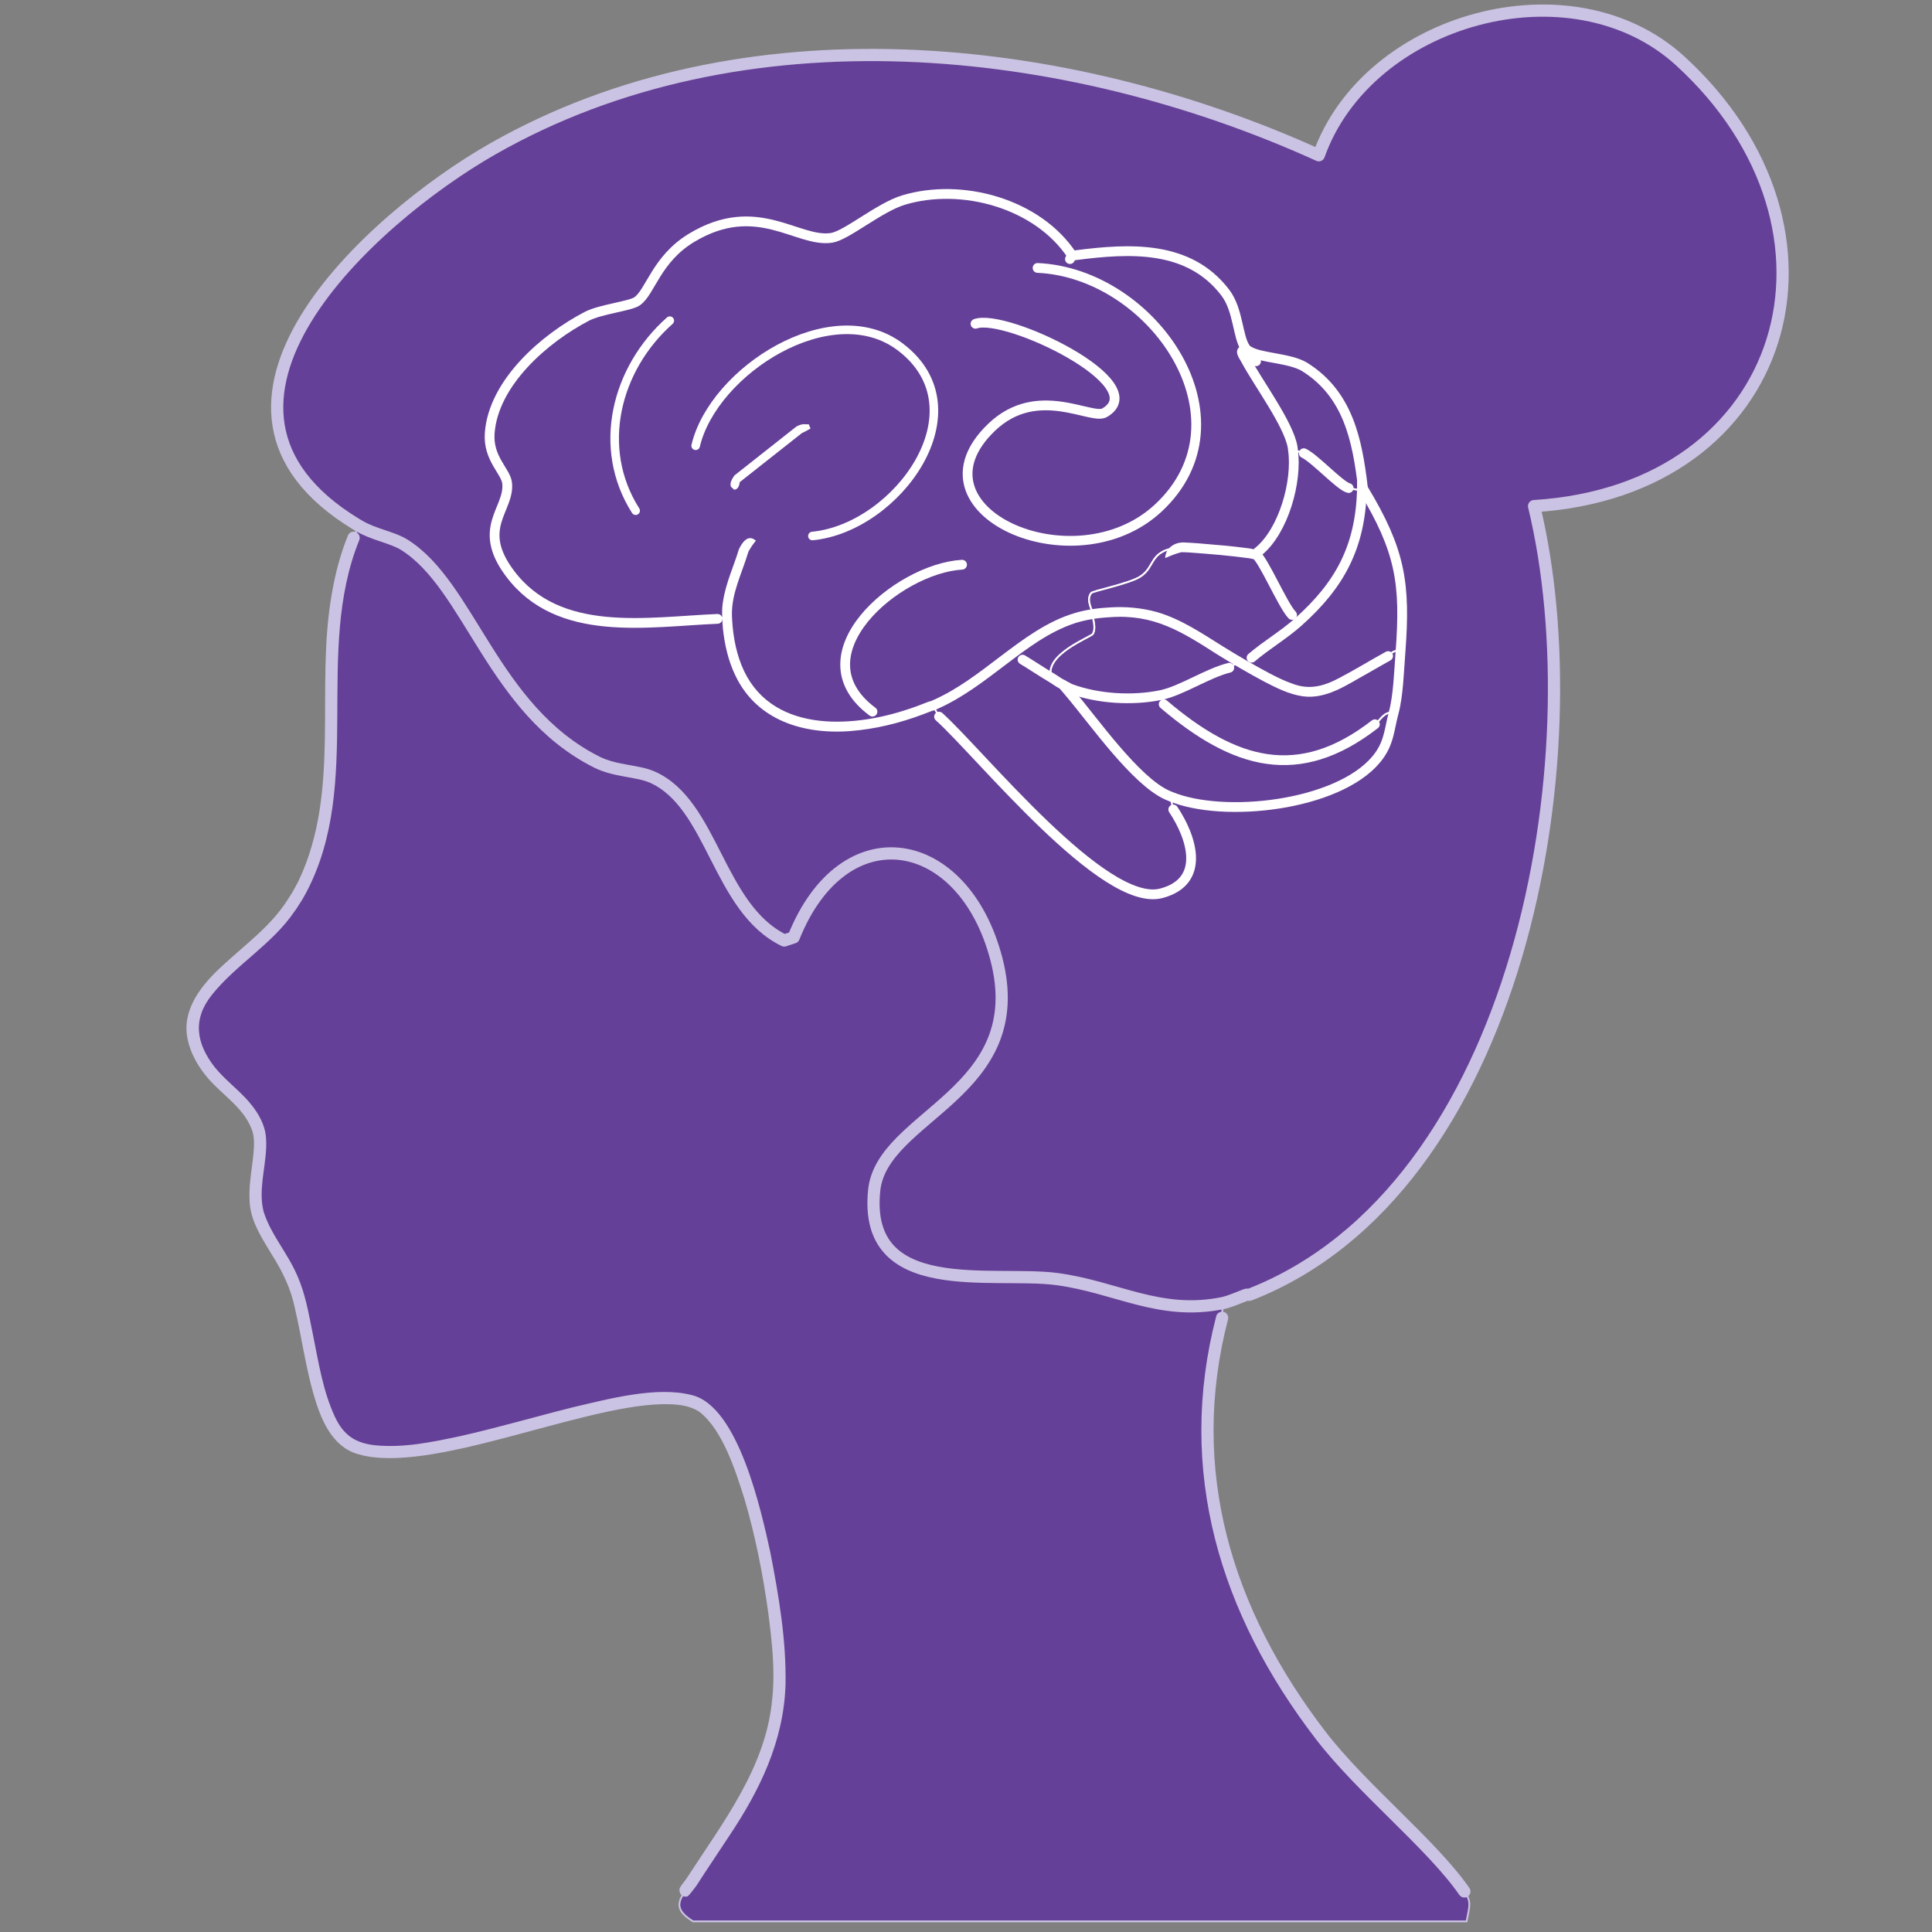 <?xml version="1.0" encoding="UTF-8"?>
<svg id="Layer_1" xmlns="http://www.w3.org/2000/svg" version="1.1" viewBox="0 0 1080 1080"><rect x="0" y="0" width="1080" height="1080" fill="#808080" stroke="none"/>
  <!-- Generator: Adobe Illustrator 29.3.1, SVG Export Plug-In . SVG Version: 2.1.0 Build 151)  -->
  <defs>
    <style>
      .st0 {
        fill: #cbc3e3;
      }

      .st1, .st2, .st3 {
        fill: #654098;
      }

      .st1, .st2, .st4 {
        stroke: #cbc3e3;
      }

      .st1, .st5, .st6, .st4 {
        stroke-linecap: round;
        stroke-linejoin: round;
      }

      .st1, .st4 {
        stroke-width: 6.82px;
      }

      .st2, .st3 {
        stroke-miterlimit: 10;
      }

      .st3, .st5, .st6 {
        stroke: #fff;
      }

      .st7 {
        fill: #fff;
      }

      .st5 {
        stroke-width: 5.46px;
      }

      .st5, .st6, .st4 {
        fill: none;
      }

      .st6 {
        stroke-width: 4.78px;
      }
    </style>
  </defs>
  <path class="st2" d="M683.38,728.48l-.21,8.17c-22.16,85.41,2.1,164.37,55.09,233.42,22.97,29.93,62.1,60.97,80.33,87.26,4.02,5.79,2.96,7.83,1.23,16.73h-432.41c-13.32-8.17-6.2-13.62-.91-21.89,23.46-36.72,47.44-64.5,49.26-111.29,1.27-32.63-15.63-137.64-43.79-155.08-34.77-21.54-164.75,46.27-198.87,19.7-18.2-14.17-19.81-64.2-28.46-87.21-5.38-14.3-15.75-25.93-20.07-38.31-5.45-15.62,4.1-36.63-.36-49.26-5.34-15.1-20.22-22.17-28.83-34.67-26.14-37.95,20.83-55.92,43.06-83.93,46.23-58.26,11.47-143.89,39.25-211.52l2.83-6.76c-.56-.34-1.13-.67-1.69-1.01.56.34,1.13.67,1.69,1.01,8.23,4.99,18.69,6.45,25.43,10.65,36.69,22.85,49.43,92.28,107.65,121.51,10.41,5.23,22.69,4.72,31.02,8.39,33.99,15,36.57,73.3,73.76,91.34l5.28-1.74c28.07-70.04,94.89-58.09,113.26,11.84,19.82,75.45-63.9,87.46-68.24,129.54-6.32,61.31,66.33,44.84,102.17,49.63,33.28,4.44,57.26,20.56,92.53,13.47Z"/>
  <path class="st1" d="M683.38,728.48c-35.27,7.09-59.25-9.02-92.53-13.47-35.84-4.78-108.49,11.68-102.17-49.63,4.34-42.08,88.06-54.09,68.24-129.54-18.37-69.93-85.19-81.88-113.26-11.84l-5.28,1.74c-37.19-18.04-39.77-76.34-73.76-91.34-8.32-3.67-20.6-3.16-31.02-8.39-58.21-29.24-70.96-98.67-107.65-121.51-6.74-4.2-17.2-5.66-25.43-10.65-.56-.34-1.13-.67-1.69-1.01-107.47-65.52,7.75-170.27,76.38-209.47,139.63-79.75,320.51-60.87,462.01,3.41,27.25-76.59,141.22-108.4,202.11-52.67,103.26,94.52,61.02,239.98-81.78,248.81,34.14,140.96-7.7,381.88-159.06,440.85-.52.2-1.28-.2-1.82,0-4.02,1.49-9.3,3.91-13.29,4.71Z"/>
  <g>
    <path class="st3" d="M761.34,272.66l.86.86-.88.69c-2.49-.39-4.98-.81-7.42-1.38-4.78-1.12-18.82-16.54-25.06-19.49l-6.06-1.83c-.09-.6-.13-1.21-.23-1.8.11.59.15,1.2.23,1.8,2.55,17.58-5.25,45.44-19.37,56.84l-1.51,1.51c-.44-.27-1.31.11-1.9-.18-1.79-.88-36.14-4-39.82-3.72-18.28,1.39-13.72,10.64-22.81,16.42-6.18,3.93-26.48,7.98-27.37,9.12-3.2,4.13,1.07,10.08.91,11.68-.61.09-1.21.26-1.82.36-32.52,5.33-55.54,37.36-87.58,50.85-.58.24-1.24.3-1.82.54-48.99,20.01-110.34,18.95-113.26-50l-5.33,1.01c-39.3,1.63-88.79,10.94-116.03-25.39-19.16-25.55-.02-35.75-1.57-50.47-.7-6.71-10.79-13.73-9.74-27.99,2.08-28.25,30.81-53.09,54.37-65.32,7.57-3.93,24.05-5.62,28-8.35,7.45-5.15,10.76-23.55,30.38-35.44,36.63-22.19,59.33,2.91,78.35-.04,8.38-1.3,26.68-17.04,40.24-21.13,32.41-9.77,74.95,1.75,94.22,30.98l2.24-.18c29.75-3.82,63.05-5.82,83.44,21.01,7.36,9.69,6.81,24.96,11.31,31.02,1.09,1.46.97.97,1.94,1.59,6.24,3.96,23.02,3.79,31.27,8.99,24.06,15.17,29.21,40.66,32.31,66.93l-.48.48Z"/>
    <path class="st3" d="M782.85,364.87c-3.91-2.34-4.99.81-6.86,1.86-42.32,23.59-39.94,28.43-83.45,3.19l-5.37,3.38c-12.14,2.96-26.68,12.87-38.23,15.26l1.59,5.11c39.28,33.42,75.24,44.48,118.05,11.21,3.51-2.73,4.7-7.02,10.56-6.64-2.7,10.09-2.5,17.55-9.84,26.32-21.61,25.86-85.2,33.12-115.07,20.64-.63-.26-1.26-.51-1.88-.79-17.75-8.09-40.8-41.11-54.44-57.21l.58-2.16c-1.04-.39-1.95-1.1-2.97-1.51-.44-.18-.84-.47-1.28-.66-.08-.03-.12-.15-.2-.18-2.2-1.03-4.23-2.65-6.34-3.89-4.45-12.97,22.36-22.78,23.23-24.47,2.01-3.91-.31-7.98,0-11.13-.61.09-1.21.26-1.82.36.61-.1,1.21-.28,1.82-.36.16-1.59-4.12-7.54-.91-11.68.88-1.14,21.19-5.19,27.37-9.12,9.08-5.78,4.53-15.03,22.81-16.42,3.68-.28,38.03,2.84,39.82,3.72.58.29,1.46-.09,1.9.18,4.23,2.64,15.12,28.43,20.37,33.89l3.41,3.99c23.28-20.74,34.59-41.72,35.65-73.53l.88-.69-.86-.86.86.86c20.7,34.38,23.61,52.62,20.65,91.35Z"/>
    <path class="st3" d="M609.09,343.55c.61-.1,1.21-.28,1.82-.36-.31,3.15,2.01,7.22,0,11.13-.87,1.69-27.67,11.5-23.23,24.47,2.11,1.25,4.14,2.87,6.34,3.89.08.04.12.15.2.18.44.19.84.48,1.28.66,1.02.41,1.92,1.12,2.97,1.51l-.58,2.16c13.64,16.1,36.69,49.12,54.44,57.21.62.28,1.25.52,1.88.79l1.66,7.33c10.55,15.8,18.26,40.21-6.63,46.84-31.99,8.52-101.14-77.92-124.29-98.74l-3.43-6.22c-.58.24-1.24.3-1.82.54.59-.24,1.25-.29,1.82-.54,32.03-13.49,55.06-45.52,87.58-50.85Z"/>
    <path class="st3" d="M782.85,364.87c-.77,10.02-1.19,23.91-3.73,33.36-5.86-.38-7.05,3.91-10.56,6.64-42.81,33.28-78.77,22.21-118.05-11.21l-1.59-5.11c11.55-2.39,26.1-12.3,38.23-15.26l5.37-3.38c43.51,25.24,41.13,20.41,83.45-3.19,1.87-1.04,2.95-4.2,6.86-1.86Z"/>
    <path class="st3" d="M761.32,274.21c-1.05,31.8-12.37,52.78-35.65,73.53l-3.41-3.99c-5.25-5.46-16.14-31.25-20.37-33.89l1.51-1.51c14.12-11.4,21.91-39.26,19.37-56.84-.09-.6-.13-1.21-.23-1.8.11.59.15,1.2.23,1.8l6.06,1.83c6.24,2.95,20.28,18.38,25.06,19.49,2.45.57,4.93,1,7.42,1.38Z"/>
  </g>
  <path class="st7" d="M448.19,242.15l-34.67,27.37c-.22,1.78-.91,4.19-3.18,4.23-.38-.55-1.32-1.16-1.69-1.6-.97-2.15.69-4.59,1.91-6.38l34.67-27.37c1.12-.55,2.11-.99,3.27-1.2,1.11-.19,2.4.08,3.58-.02,0,0,.92,2.16,1.02,2.37-1.56.96-3.3,1.78-4.9,2.6,0,0,1.6-.82,0,0Z"/>
  <path class="st6" d="M454.14,299.63c47.36-4.61,95.44-70.61,49.13-105.69-38.25-28.97-104.46,13.23-114.39,55.24"/>
  <path class="st6" d="M374.42,179.25c-30.2,26.75-41.38,71.17-19.09,106.23"/>
  <path class="st5" d="M701.89,309.86l1.51-1.51c14.12-11.4,21.91-39.26,19.37-56.84-.09-.6-.13-1.21-.23-1.8-2.4-12.99-19.16-35.45-26.08-48.4-1.58-2.96-4.92-6.72,1.78-5.05,6.24,3.96,23.02,3.79,31.27,8.99,24.06,15.17,29.21,40.66,32.31,66.93l.38,1.34c20.7,34.38,23.61,52.62,20.65,91.35-.77,10.02-1.19,23.91-3.73,33.36-2.7,10.09-2.5,17.55-9.84,26.32-21.61,25.86-85.2,33.12-115.07,20.64-.63-.26-1.26-.51-1.88-.79-17.75-8.09-40.8-41.11-54.44-57.21l-3.67-4.33"/>
  <path class="st5" d="M650.52,393.66c39.28,33.42,75.24,44.48,118.05,11.21"/>
  <path class="st5" d="M571.61,368.74c5.41,3.25,10.65,6.82,16.08,10.04,2.11,1.25,4.14,2.87,6.34,3.89l1.48.84c1.02.41,1.92,1.12,2.97,1.51,15.18,5.63,34.5,6.81,50.46,3.52,11.55-2.39,26.1-12.3,38.23-15.26"/>
  <path class="st5" d="M524.94,400.61c23.15,20.83,92.29,107.27,124.29,98.74,24.89-6.63,17.18-31.04,6.63-46.84"/>
  <path class="st7" d="M418.31,308.57c-3.64,12.15-9.29,22.76-9.17,35.03.29,9.54,1.79,19.23,5.31,28.11,15.15,38.03,61.01,35.71,93.72,24.57,3.42-1.1,7.19-2.56,10.55-3.89.42-.17,1.37-.4,1.69-.48,0,0,1.48-.65,1.48-.65,13.47-5.97,25.04-14.98,36.83-23.92,12.89-9.75,26.5-20.11,42.4-24.74,6.15-1.79,12.55-2.68,18.94-3.03,8.93-.62,18.08.18,26.72,2.6,13.43,3.91,25.16,11.89,36.85,19.19,8.36,5.19,16.93,10.18,25.6,14.8,4.33,2.26,8.71,4.47,13.16,5.99,9.46,3.68,17.69,1.46,26.4-3.23,8.68-4.54,17.23-9.8,25.86-14.56,1.32-.73,2.98-.26,3.71,1.05.73,1.32.26,2.98-1.06,3.72-4.32,2.41-8.61,4.87-12.91,7.35-11.02,6.02-22.75,14.57-36.06,12.76-7.77-1.1-14.91-4.75-21.66-8.24-8.84-4.73-17.44-9.72-25.94-15-20.07-12.84-35.59-22.86-60.36-20.97-6.55.34-13.17,1.34-19.44,3.33-14.54,4.78-26.7,14.11-38.92,23.34-11.87,9.01-24.07,18.45-37.93,24.56,0,0-.88.39-.88.39,0,0-.44.19-.44.19,0,0-.22.1-.22.1-.14.06-.27.11-.4.15-.77.26-1.05.24-1.63.47-12.88,5.19-26.32,9.03-40.18,10.62-27.62,3.4-56.66-3.73-69.39-30.85-3.87-8.11-5.9-17.11-6.83-25.98-.37-5.07-.83-10.5.13-15.53,1.64-10.38,6.07-19.56,8.81-28.79,1.72-3.64,5.11-8.75,9.49-4.77-1.7,2-3.14,4.19-4.26,6.33h0Z"/>
  <path class="st5" d="M487.72,397.82c-42.54-31.59,13.55-79.93,50.07-82.15"/>
  <path class="st5" d="M761.33,269.79v2.87c.01.52,0,1.04,0,1.55-1.05,31.8-12.37,52.78-35.65,73.53-8.1,7.22-17.8,12.87-26.06,19.93"/>
  <path class="st5" d="M701.89,309.86c4.23,2.64,15.12,28.43,20.37,33.89"/>
  <path class="st7" d="M701.64,312.58l-1.9-.18-.95-.27c-11.04-1.51-22.57-2.48-33.79-3.28,0,0-2.45-.13-2.45-.13-.51-.03-1.68-.05-2.18-.04-2.97.73-6,1.98-9.03,3.29.24-5.62,5.13-8.75,10.13-8.75,2.28.05,6.57.37,8.89.54,9.2.75,18.41,1.53,27.57,2.74,1.07.16,2.23.32,3.26.73,0,0-.95-.27-.95-.27,0,0,1.9.18,1.9.18,3.57.42,3.09,5.68-.51,5.44h0Z"/>
  <path class="st5" d="M728.84,253.34c6.24,2.95,20.28,18.38,25.06,19.49"/>
  <path class="st5" d="M580.01,149.78c64.45,2.9,120.82,84.76,67.4,134.28-47.15,43.71-141.53,1.11-93.05-45.25,25.6-24.48,55.69-3.78,63.12-8.09,27.66-16.04-55.35-55.81-72.17-49.72"/>
  <path class="st5" d="M599.31,142.81c-19.27-29.23-61.81-40.75-94.22-30.98-13.56,4.09-31.86,19.83-40.24,21.13-19.02,2.95-41.73-22.15-78.35.04-19.63,11.89-22.93,30.29-30.38,35.44-3.95,2.73-20.43,4.42-28,8.35-23.56,12.23-52.29,37.07-54.37,65.32-1.05,14.25,9.04,21.28,9.74,27.99,1.55,14.71-17.59,24.92,1.57,50.47,27.24,36.33,76.74,27.02,116.03,25.39"/>
  <path class="st5" d="M599.31,142.81l2.24-.18c29.75-3.82,63.05-5.82,83.44,21.01,7.36,9.69,6.81,24.96,11.31,31.02l5.84,7.3"/>
  <line class="st5" x1="599.31" y1="142.81" x2="598.11" y2="144.83"/>
  <path class="st4" d="M683.17,736.65c-22.16,85.41,2.1,164.37,55.09,233.42,22.97,29.93,62.1,60.97,80.33,87.26"/>
  <path class="st0" d="M200.84,301.9c-25.46,62.69,2.55,135.9-29.6,196.92,0,0-2.05,3.7-2.05,3.7-1.48,2.18-3.07,5.04-4.63,7.07-12.44,18.29-32.56,29.57-46.07,46.49-10.89,13.5-9,27.09,1.62,40.57,4.89,6.08,11.61,11.3,17.15,17.17,4.49,4.78,8.58,10.41,10.47,16.83,1.11,3.62,1.19,7.54,1.05,11.28-.53,11.81-4.39,23.98-1.38,35.49,4.07,12.84,13.16,22.65,18.8,35.7,4.55,10.22,6.41,21.47,8.62,32.31,3.21,15.82,5.61,31.92,12.36,46.48,4.82,10.34,11.36,14.81,22.65,16.02,15.88,1.55,31.84-1.81,47.49-5.13,21.24-4.78,42.18-10.94,63.35-16.22,19.53-4.54,46.69-11.92,66.32-6.64,25.87,6.47,38.57,64.73,43.67,88.01,4.72,24.35,8.94,48.95,8.46,73.89-1.06,31.7-14.44,59.05-31.75,84.87-6,9.18-12.16,18.17-17.99,27.31-1.31,1.67-3.6,4.92-4.94,6-2.92,1.03-5.17-1.54-4.5-4.5.62-1.27,2.65-3.77,3.68-5.18,20.5-31.67,44.65-62.32,48.09-100.85,1.68-16.06-.2-32.1-2.27-48.13-2.96-21.42-7.19-42.78-13.3-63.52-4.9-15.51-11.99-38.04-24.81-48.35-6.16-4.31-13.88-4.63-21.46-4.54-46.34,1.15-129.89,39.51-169.49,27.99-15.15-4.12-21.33-20.37-25.21-33.94-4.52-16-6.66-32.15-10.42-48.13-2.2-10.52-6.68-19.83-12.43-28.95-4.94-8.33-11.01-17.07-12.46-27.07-1.35-9.94.81-19.69,1.77-29.33.44-4.86.85-9.98-1.03-14.57-4.98-12.63-17.46-19.46-25.83-30.01-4.51-5.75-8.22-12.34-9.78-19.56-3.92-16.97,8.05-31.24,19.63-41.78,13.05-12.1,27.16-22.14,36.55-37.22,0,0,2.13-3.33,2.13-3.33l1.92-3.46c.64-1.15,1.29-2.3,1.83-3.51,23.68-50.11,8.97-107.37,18.51-160.54,1.88-10.94,4.73-21.81,8.95-32.21.71-1.75,2.7-2.59,4.45-1.88,1.76.71,2.59,2.72,1.87,4.47h0Z"/>
</svg>